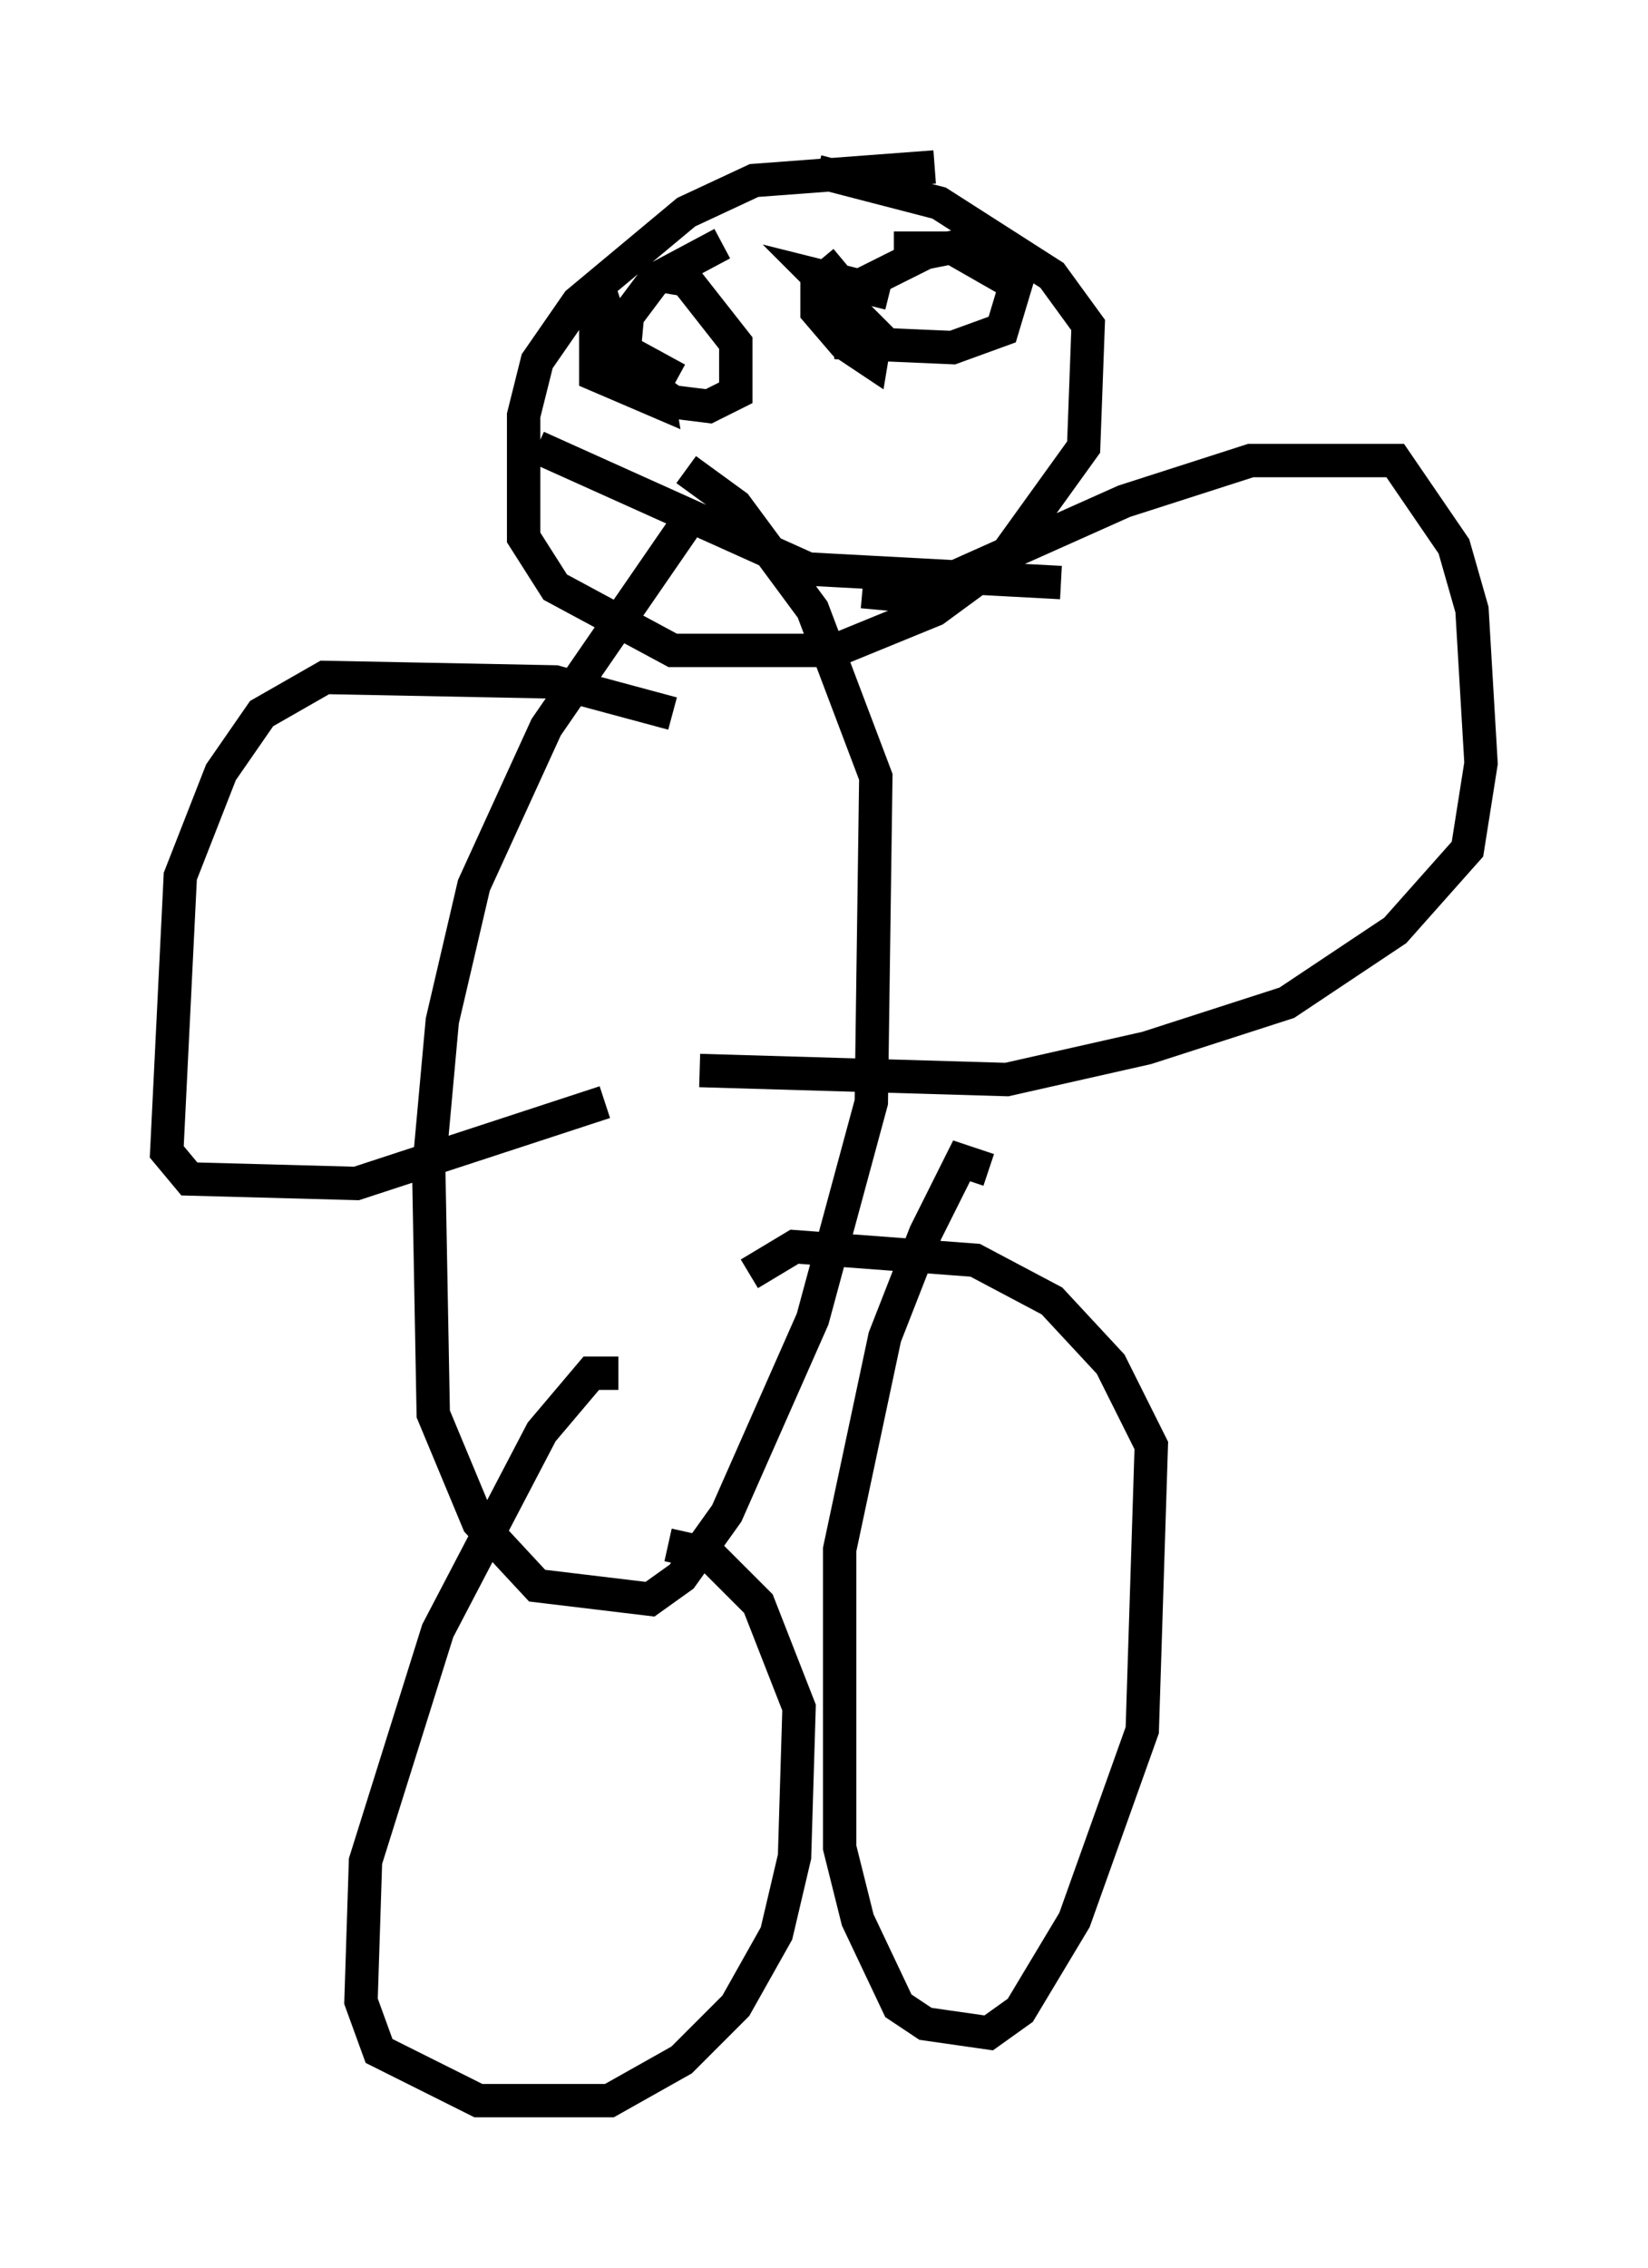 <?xml version="1.0" encoding="utf-8" ?>
<svg baseProfile="full" height="67.915" version="1.1" width="49.377" xmlns="http://www.w3.org/2000/svg" xmlns:ev="http://www.w3.org/2001/xml-events" xmlns:xlink="http://www.w3.org/1999/xlink"><defs /><rect fill="white" height="67.915" width="49.377" x="0" y="0" /><path d="M30.71, 5.541 m-2.706, -0.541 l-5.413, 0.406 -2.03, 0.947 l-3.248, 2.706 -1.218, 1.759 l-0.406, 1.624 0.0, 3.654 l0.947, 1.488 3.518, 1.894 l4.871, 0.0 2.977, -1.218 l2.03, -1.488 2.436, -3.383 l0.135, -3.654 -1.083, -1.488 l-3.383, -2.165 -3.654, -0.947 m-3.924, 10.555 l-4.195, 6.089 -2.165, 4.736 l-0.947, 4.059 -0.406, 4.465 l0.135, 7.307 1.353, 3.248 l1.759, 1.894 3.383, 0.406 l0.947, -0.677 1.353, -1.894 l2.571, -5.819 1.759, -6.495 l0.135, -9.743 -1.894, -5.007 l-2.3, -3.112 -1.488, -1.083 m5.277, 3.654 l1.488, 0.135 6.36, -2.842 l3.789, -1.218 4.33, 0.0 l1.759, 2.571 0.541, 1.894 l0.271, 4.601 -0.406, 2.571 l-2.165, 2.436 -3.248, 2.165 l-4.195, 1.353 -4.195, 0.947 l-9.202, -0.271 m-0.812, -10.69 l-3.518, -0.947 -6.901, -0.135 l-1.894, 1.083 -1.218, 1.759 l-1.218, 3.112 -0.406, 8.254 l0.677, 0.812 5.007, 0.135 l7.442, -2.436 m0.406, 8.119 l-0.812, 0.0 -1.488, 1.759 l-3.112, 5.954 -2.165, 6.901 l-0.135, 4.195 0.541, 1.488 l2.977, 1.488 3.924, 0.0 l2.165, -1.218 1.624, -1.624 l1.218, -2.165 0.541, -2.3 l0.135, -4.465 -1.218, -3.112 l-1.488, -1.488 -1.218, -0.271 m9.607, -11.231 l-0.812, -0.271 -1.083, 2.165 l-1.218, 3.112 -1.353, 6.36 l0.0, 8.931 0.541, 2.165 l1.218, 2.571 0.812, 0.541 l1.894, 0.271 0.947, -0.677 l1.624, -2.706 2.03, -5.683 l0.271, -8.525 -1.218, -2.436 l-1.759, -1.894 -2.3, -1.218 l-5.413, -0.406 -1.353, 0.812 m-0.812, -30.852 l-2.03, 1.083 -0.812, 1.083 l-0.135, 1.488 1.488, 1.083 l1.083, 0.135 0.812, -0.406 l0.0, -1.488 -1.488, -1.894 l-0.812, -0.135 m-1.083, 0.947 l-0.812, 0.271 0.0, 1.759 l1.894, 0.812 -0.135, -0.812 l-0.812, -0.677 1.488, 0.812 m9.472, -4.195 l-2.03, 0.406 -1.894, 0.947 l-0.541, 0.947 0.135, 0.812 l3.112, 0.135 1.488, -0.541 l0.406, -1.353 -1.894, -1.083 l-1.759, 0.0 m-1.488, 0.406 l-0.812, 0.677 0.0, 0.812 l0.812, 0.947 0.812, 0.541 l0.135, -0.812 -1.759, -1.759 l2.165, 0.541 m-10.555, 4.601 l8.119, 3.654 7.578, 0.406 " fill="none" stroke="black" stroke-width="1" /></svg>